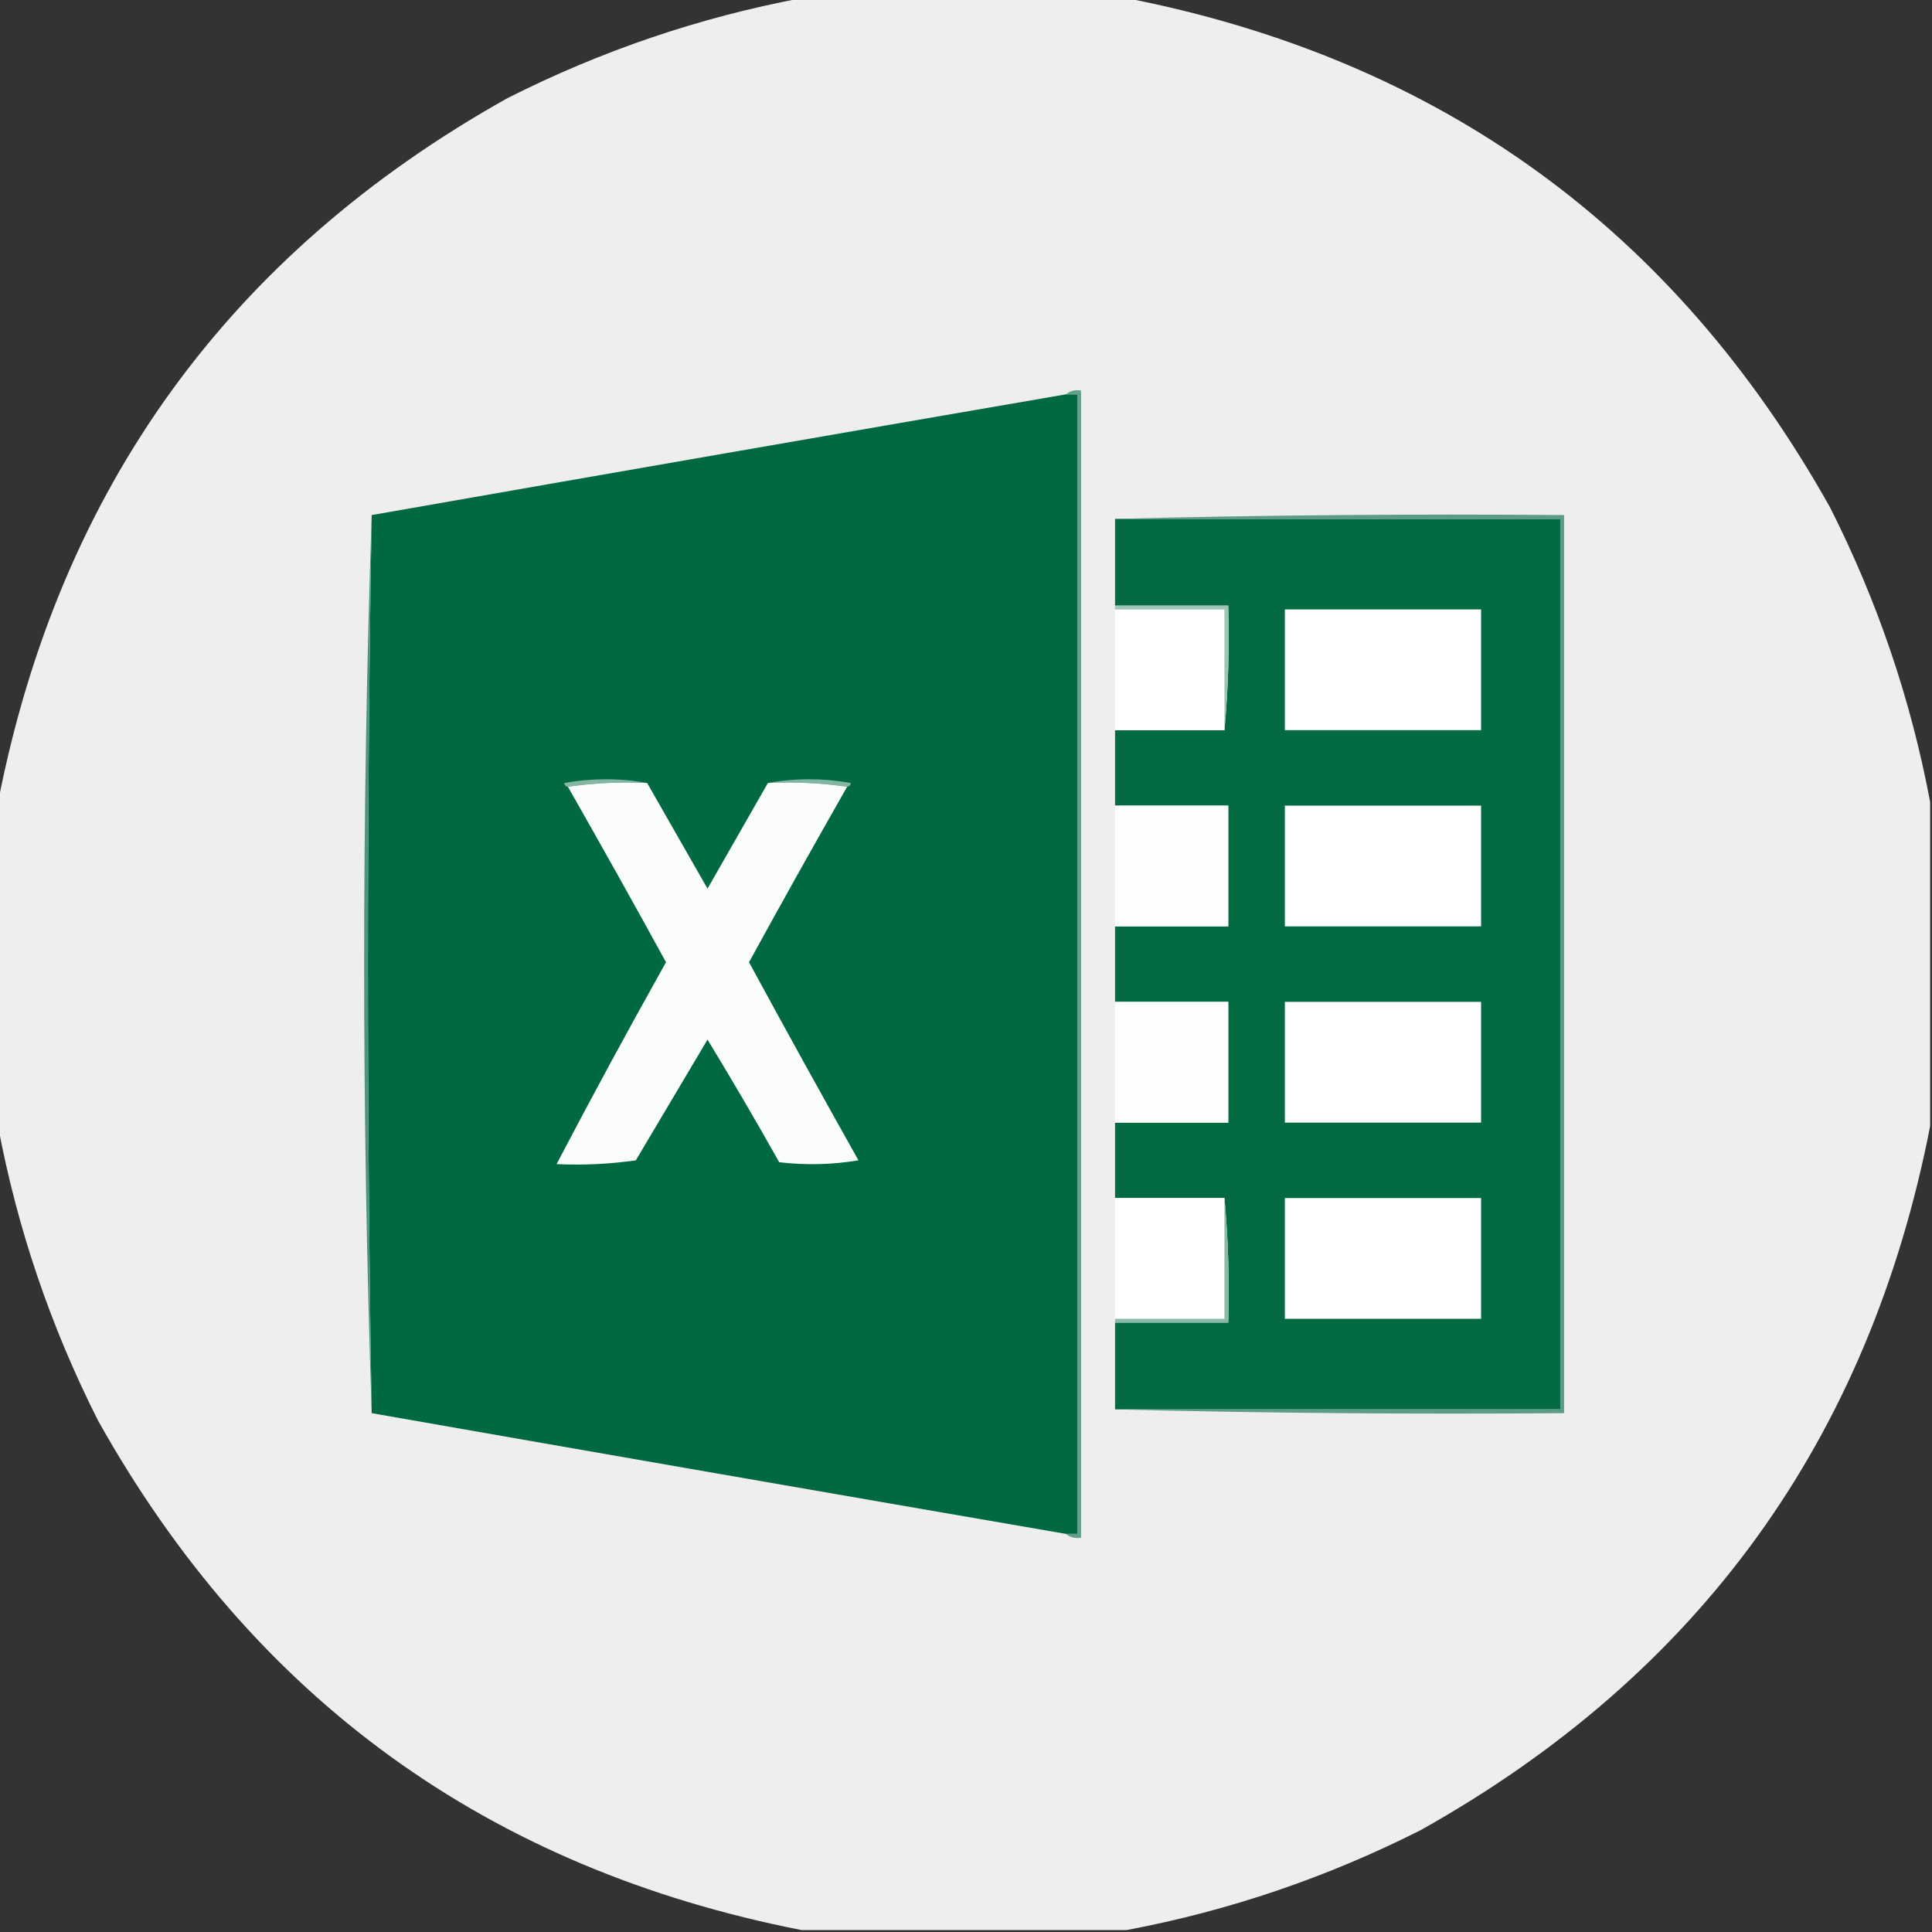 <?xml version="1.0" encoding="UTF-8"?>
<!DOCTYPE svg PUBLIC "-//W3C//DTD SVG 1.1//EN" "http://www.w3.org/Graphics/SVG/1.1/DTD/svg11.dtd">
<svg xmlns="http://www.w3.org/2000/svg" version="1.1" width="512px" height="512px" style="shape-rendering:geometricPrecision; text-rendering:geometricPrecision; image-rendering:optimizeQuality; fill-rule:evenodd; clip-rule:evenodd" xmlns:xlink="http://www.w3.org/1999/xlink">
<rect width="100%" height="100%" fill="#333333" stroke="none"/>
<g><path style="opacity:0.996" fill="#efefef" d="M 212.5,-0.5 C 241.167,-0.5 269.833,-0.5 298.5,-0.5C 381.563,15.768 443.729,60.768 485,134.5C 497.562,159.354 506.395,185.354 511.5,212.5C 511.5,241.167 511.5,269.833 511.5,298.5C 495.232,381.563 450.232,443.729 376.5,485C 351.646,497.562 325.646,506.395 298.5,511.5C 269.833,511.5 241.167,511.5 212.5,511.5C 129.437,495.232 67.271,450.232 26,376.5C 13.438,351.646 4.605,325.646 -0.5,298.5C -0.5,269.833 -0.5,241.167 -0.5,212.5C 15.768,129.437 60.768,67.271 134.5,26C 159.354,13.438 185.354,4.605 212.5,-0.5 Z"/></g>
<g><path style="opacity:1" fill="#016941" d="M 282.5,104.5 C 283.5,104.5 284.5,104.5 285.5,104.5C 285.5,205.167 285.5,305.833 285.5,406.5C 284.5,406.5 283.5,406.5 282.5,406.5C 221.146,395.926 159.813,385.259 98.5,374.5C 97.167,295.167 97.167,215.833 98.5,136.5C 159.813,125.741 221.146,115.074 282.5,104.5 Z"/></g>
<g><path style="opacity:1" fill="#63a088" d="M 282.5,104.5 C 283.568,103.566 284.901,103.232 286.5,103.5C 286.5,204.833 286.5,306.167 286.5,407.5C 284.901,407.768 283.568,407.434 282.5,406.5C 283.5,406.5 284.5,406.5 285.5,406.5C 285.5,305.833 285.5,205.167 285.5,104.5C 284.5,104.5 283.5,104.5 282.5,104.5 Z"/></g>
<g><path style="opacity:1" fill="#4f957b" d="M 98.5,136.5 C 97.167,215.833 97.167,295.167 98.5,374.5C 97.167,335.172 96.5,295.506 96.5,255.5C 96.5,215.494 97.167,175.828 98.5,136.5 Z"/></g>
<g><path style="opacity:1" fill="#046a42" d="M 295.5,137.5 C 334.833,137.5 374.167,137.5 413.5,137.5C 413.5,216.167 413.5,294.833 413.5,373.5C 374.167,373.5 334.833,373.5 295.5,373.5C 295.5,365.833 295.5,358.167 295.5,350.5C 305.5,350.5 315.5,350.5 325.5,350.5C 325.828,339.321 325.495,328.321 324.5,317.5C 314.833,317.5 305.167,317.5 295.5,317.5C 295.5,310.833 295.5,304.167 295.5,297.5C 305.5,297.5 315.5,297.5 325.5,297.5C 325.5,286.833 325.5,276.167 325.5,265.5C 315.5,265.5 305.5,265.5 295.5,265.5C 295.5,258.833 295.5,252.167 295.5,245.5C 305.5,245.5 315.5,245.5 325.5,245.5C 325.5,234.833 325.5,224.167 325.5,213.5C 315.5,213.5 305.5,213.5 295.5,213.5C 295.5,206.833 295.5,200.167 295.5,193.5C 305.167,193.5 314.833,193.5 324.5,193.5C 325.495,182.679 325.828,171.679 325.5,160.5C 315.5,160.5 305.5,160.5 295.5,160.5C 295.5,152.833 295.5,145.167 295.5,137.5 Z"/></g>
<g><path style="opacity:1" fill="#5c9c84" d="M 295.5,137.5 C 334.996,136.501 374.663,136.168 414.5,136.5C 414.5,215.833 414.5,295.167 414.5,374.5C 374.663,374.832 334.996,374.499 295.5,373.5C 334.833,373.5 374.167,373.5 413.5,373.5C 413.5,294.833 413.5,216.167 413.5,137.5C 374.167,137.5 334.833,137.5 295.5,137.5 Z"/></g>
<g><path style="opacity:1" fill="#fefffe" d="M 295.5,161.5 C 305.167,161.5 314.833,161.5 324.5,161.5C 324.5,172.167 324.5,182.833 324.5,193.5C 314.833,193.5 305.167,193.5 295.5,193.5C 295.5,182.833 295.5,172.167 295.5,161.5 Z"/></g>
<g><path style="opacity:1" fill="#9dc5b5" d="M 295.5,161.5 C 295.5,161.167 295.5,160.833 295.5,160.5C 305.5,160.5 315.5,160.5 325.5,160.5C 325.828,171.679 325.495,182.679 324.5,193.5C 324.5,182.833 324.5,172.167 324.5,161.5C 314.833,161.5 305.167,161.5 295.5,161.5 Z"/></g>
<g><path style="opacity:1" fill="#fefffe" d="M 340.5,161.5 C 357.833,161.5 375.167,161.5 392.5,161.5C 392.5,172.167 392.5,182.833 392.5,193.5C 375.167,193.5 357.833,193.5 340.5,193.5C 340.5,182.833 340.5,172.167 340.5,161.5 Z"/></g>
<g><path style="opacity:1" fill="#84b6a3" d="M 171.5,207.5 C 164.313,207.175 157.313,207.509 150.5,208.5C 149.957,208.44 149.624,208.107 149.5,207.5C 156.99,206.181 164.323,206.181 171.5,207.5 Z"/></g>
<g><path style="opacity:1" fill="#83b6a2" d="M 203.5,207.5 C 210.677,206.181 218.01,206.181 225.5,207.5C 225.376,208.107 225.043,208.44 224.5,208.5C 217.687,207.509 210.687,207.175 203.5,207.5 Z"/></g>
<g><path style="opacity:1" fill="#fbfcfc" d="M 171.5,207.5 C 176.821,216.806 182.155,226.139 187.5,235.5C 192.845,226.139 198.179,216.806 203.5,207.5C 210.687,207.175 217.687,207.509 224.5,208.5C 215.712,223.908 207.045,239.408 198.5,255C 208.033,272.564 217.699,290.064 227.5,307.5C 220.524,308.664 213.524,308.831 206.5,308C 200.331,297.015 193.997,286.181 187.5,275.5C 181.181,286.131 174.848,296.798 168.5,307.5C 161.532,308.497 154.532,308.83 147.5,308.5C 156.88,290.591 166.547,272.758 176.5,255C 167.955,239.408 159.288,223.908 150.5,208.5C 157.313,207.509 164.313,207.175 171.5,207.5 Z"/></g>
<g><path style="opacity:1" fill="#fcfdfd" d="M 295.5,213.5 C 305.5,213.5 315.5,213.5 325.5,213.5C 325.5,224.167 325.5,234.833 325.5,245.5C 315.5,245.5 305.5,245.5 295.5,245.5C 295.5,234.833 295.5,224.167 295.5,213.5 Z"/></g>
<g><path style="opacity:1" fill="#fefffe" d="M 340.5,213.5 C 357.833,213.5 375.167,213.5 392.5,213.5C 392.5,224.167 392.5,234.833 392.5,245.5C 375.167,245.5 357.833,245.5 340.5,245.5C 340.5,234.833 340.5,224.167 340.5,213.5 Z"/></g>
<g><path style="opacity:1" fill="#fcfdfd" d="M 295.5,265.5 C 305.5,265.5 315.5,265.5 325.5,265.5C 325.5,276.167 325.5,286.833 325.5,297.5C 315.5,297.5 305.5,297.5 295.5,297.5C 295.5,286.833 295.5,276.167 295.5,265.5 Z"/></g>
<g><path style="opacity:1" fill="#fefffe" d="M 340.5,265.5 C 357.833,265.5 375.167,265.5 392.5,265.5C 392.5,276.167 392.5,286.833 392.5,297.5C 375.167,297.5 357.833,297.5 340.5,297.5C 340.5,286.833 340.5,276.167 340.5,265.5 Z"/></g>
<g><path style="opacity:1" fill="#fefffe" d="M 295.5,317.5 C 305.167,317.5 314.833,317.5 324.5,317.5C 324.5,328.167 324.5,338.833 324.5,349.5C 314.833,349.5 305.167,349.5 295.5,349.5C 295.5,338.833 295.5,328.167 295.5,317.5 Z"/></g>
<g><path style="opacity:1" fill="#fefffe" d="M 340.5,317.5 C 357.833,317.5 375.167,317.5 392.5,317.5C 392.5,328.167 392.5,338.833 392.5,349.5C 375.167,349.5 357.833,349.5 340.5,349.5C 340.5,338.833 340.5,328.167 340.5,317.5 Z"/></g>
<g><path style="opacity:1" fill="#89baa7" d="M 324.5,317.5 C 325.495,328.321 325.828,339.321 325.5,350.5C 315.5,350.5 305.5,350.5 295.5,350.5C 295.5,350.167 295.5,349.833 295.5,349.5C 305.167,349.5 314.833,349.5 324.5,349.5C 324.5,338.833 324.5,328.167 324.5,317.5 Z"/></g>
</svg>
